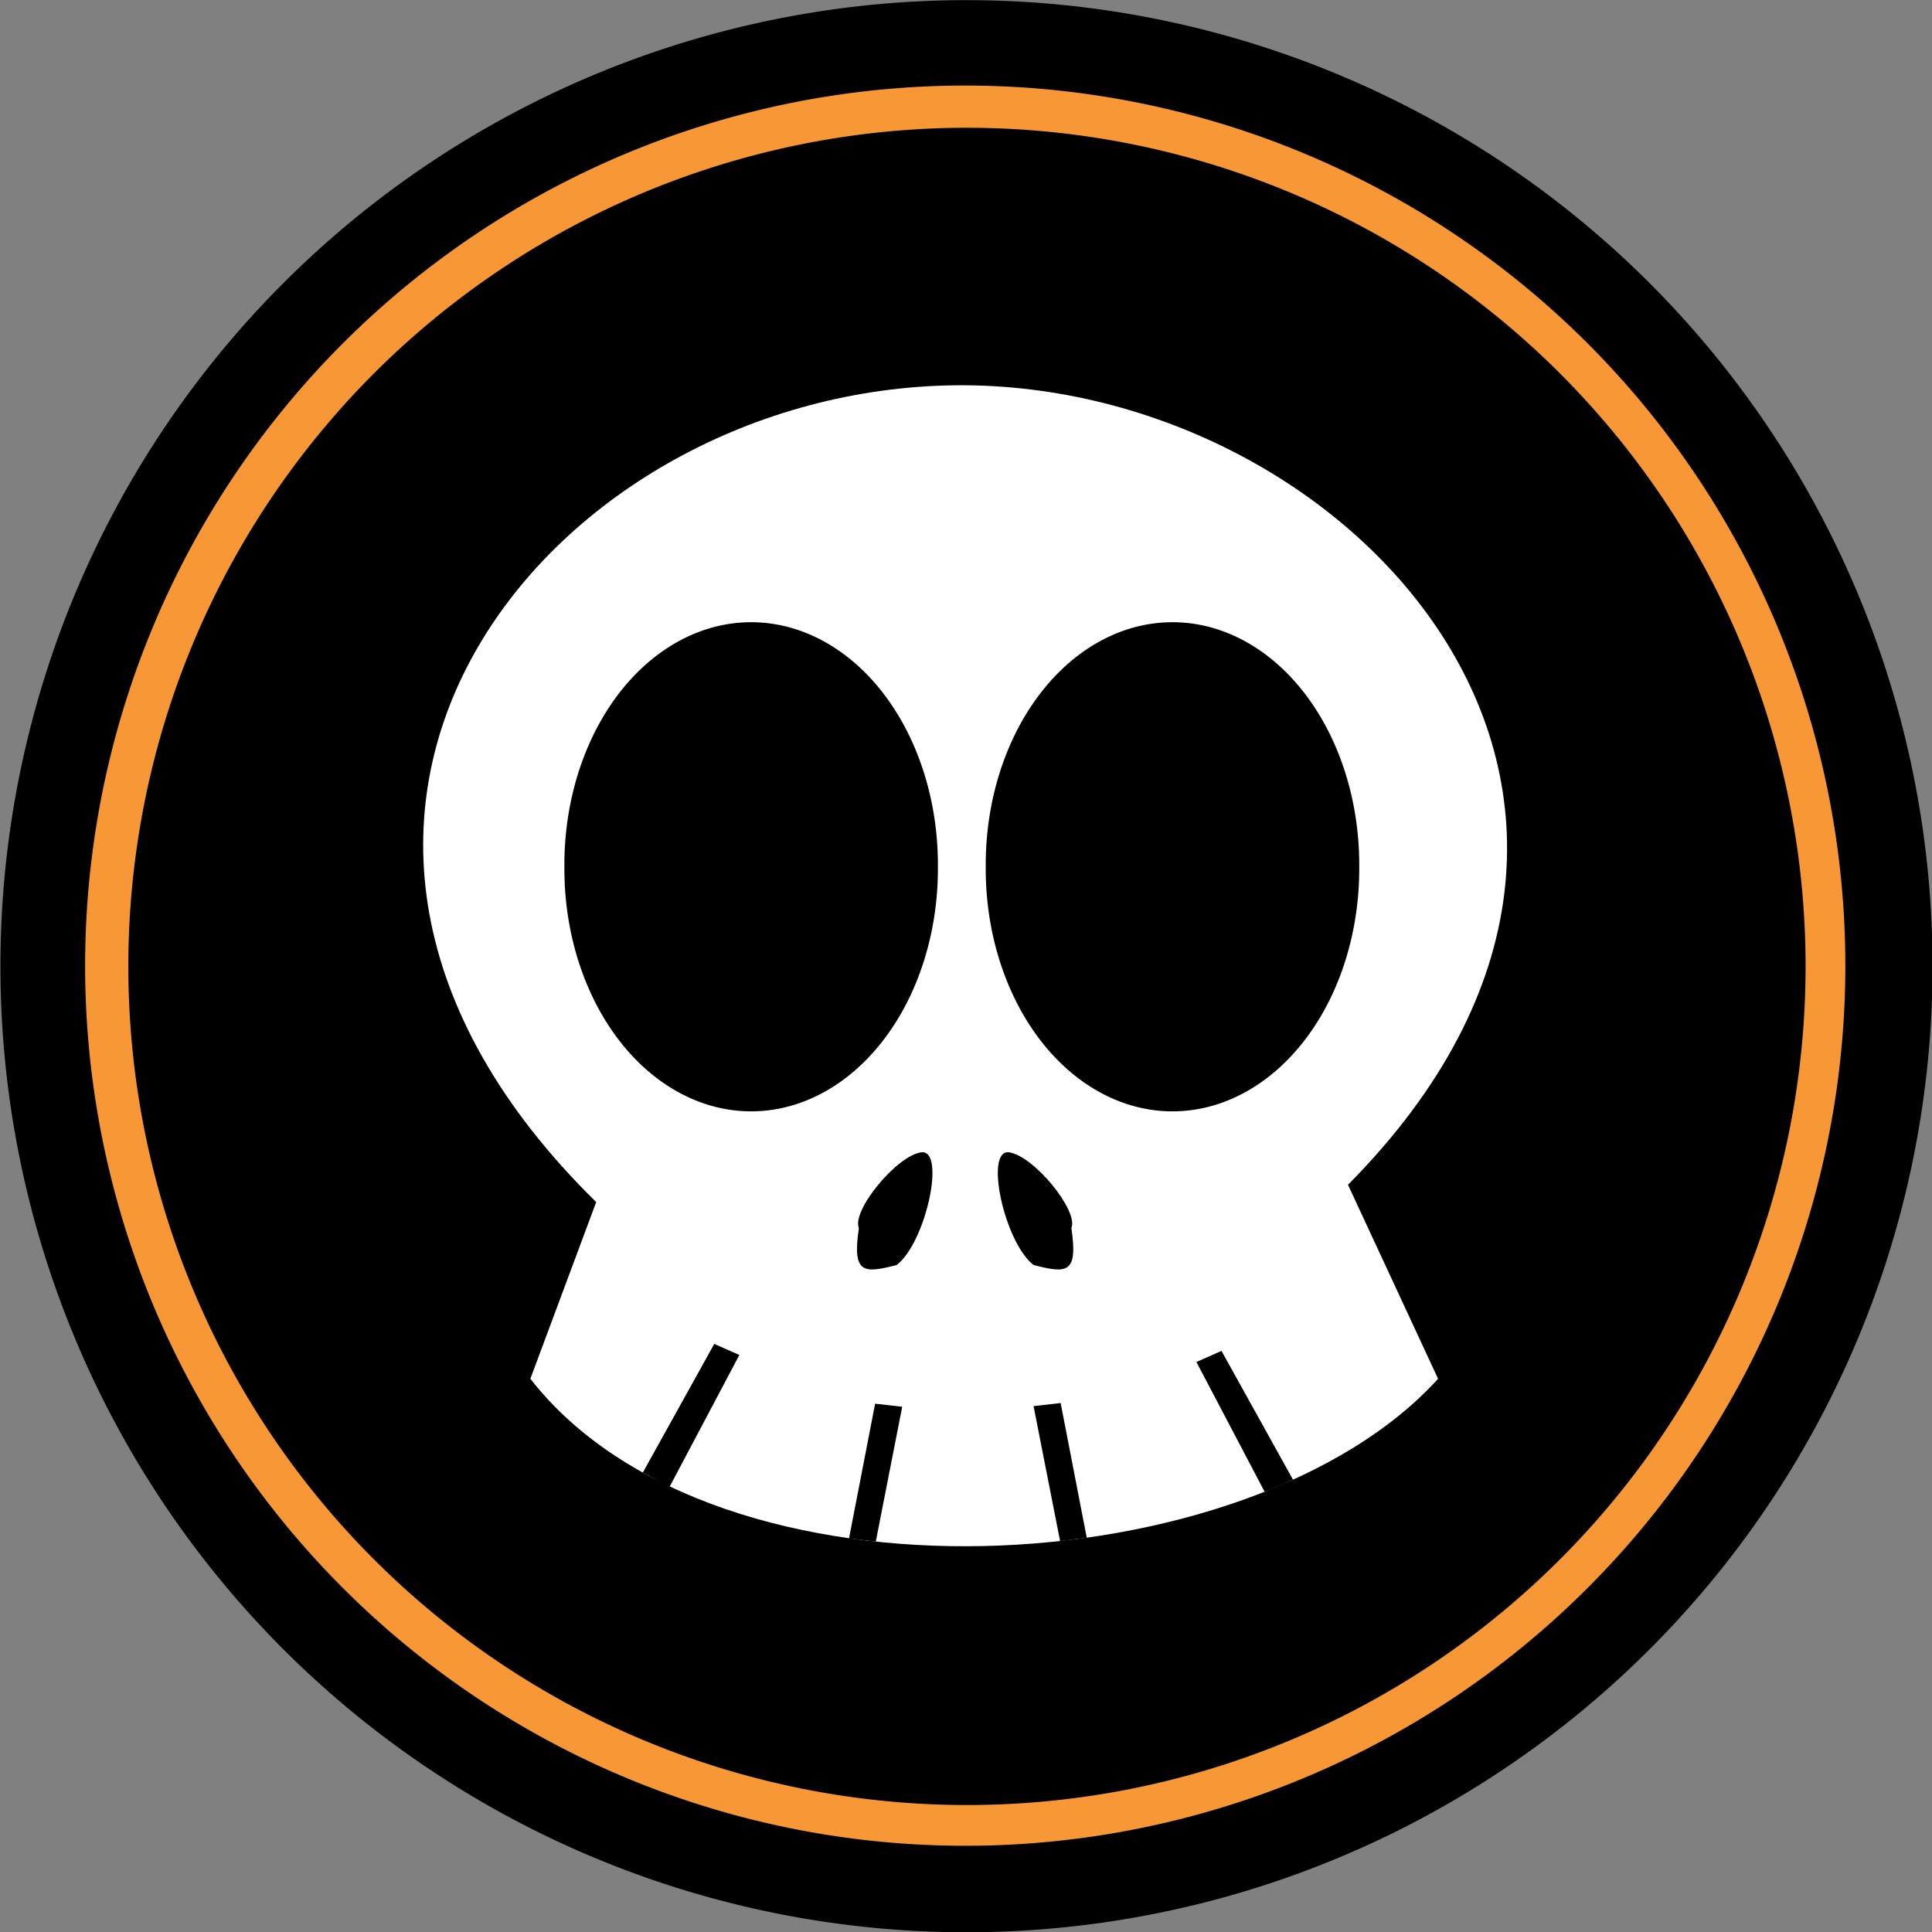 <?xml version="1.0" encoding="UTF-8" standalone="no"?>
<!-- Created with Inkscape (http://www.inkscape.org/) -->
<svg xmlns:dc="http://purl.org/dc/elements/1.1/" xmlns:cc="http://creativecommons.org/ns#" xmlns:rdf="http://www.w3.org/1999/02/22-rdf-syntax-ns#" xmlns:svg="http://www.w3.org/2000/svg" xmlns="http://www.w3.org/2000/svg" version="1.1" width="500" height="500" id="svg3039">
  <rect width="100%" height="100%" fill="#808080" stroke="none"/>
  <defs id="defs3043"/>
  <g id="g5040">
    <g id="g5035">
      <path d="m 659.93,251.72 a 70.17,70.17 0 1 1 -140.34,0 70.17,70.17 0 1 1 140.34,0 z" transform="matrix(3.563,0,0,3.563,-1851.19,-646.825)" id="path3051-2-8" style="fill:#000000;fill-opacity:1;fill-rule:nonzero;stroke:none"/>
      <path d="m 659.93,251.72 a 70.17,70.17 0 1 1 -140.34,0 70.17,70.17 0 1 1 140.34,0 z" transform="matrix(3.246,0,0,3.246,-1664.559,-567.168)" id="path3051-2" style="fill:#f89736;fill-opacity:1;fill-rule:nonzero;stroke:none"/>
      <path d="m 659.93,251.72 a 70.17,70.17 0 1 1 -140.34,0 70.17,70.17 0 1 1 140.34,0 z" transform="matrix(3.093,0,0,3.093,-1573.88,-528.465)" id="path3051" style="fill:#000000;fill-opacity:1;fill-rule:nonzero;stroke:none"/>
    </g>
    <g transform="matrix(3.22,0,0,3.22,-1685.944,-313.885)" id="g4098">
      <path d="m 571.502,194.094 c -31.489,-30.927 -4.025,-64.789 28.16,-65.634 32.185,-0.846 63.244,32.996 32.264,64.242 l 7.24,15.593 c -15.087,16.658 -57.989,19.191 -72.954,0 z" id="path3886" style="fill:#ffffff;fill-opacity:1;stroke:none"/>
      <g transform="translate(-0.075,-0.445)" id="g3882">
        <path d="m 598.114,167.767 a 13.366,14.34 0 1 1 -26.731,0 13.366,14.34 0 1 1 26.731,0 z" transform="matrix(1.123,0,0,1.359,-72.641,-60.405)" id="path3862" style="fill:#000000;fill-opacity:1;fill-rule:nonzero;stroke:none"/>
        <path d="m 598.114,167.767 a 13.366,14.34 0 1 1 -26.731,0 13.366,14.34 0 1 1 26.731,0 z" transform="matrix(1.123,0,0,1.359,-38.777,-60.405)" id="path3862-9" style="fill:#000000;fill-opacity:1;fill-rule:nonzero;stroke:none"/>
      </g>
      <g transform="translate(162.009,9.456)" id="g3908">
        <path d="m 435.628,180.635 c 1.983,-0.215 0.367,7.254 -1.986,9.063 -2.657,0.678 -3.586,0.723 -3.036,-2.968 -0.594,-1.391 3.019,-5.818 5.022,-6.095 z" id="path3888" style="fill:#000000;fill-opacity:1;stroke:none"/>
        <path d="m 442.665,180.635 c -1.983,-0.215 -0.367,7.254 1.986,9.063 2.657,0.678 3.586,0.723 3.036,-2.968 0.594,-1.391 -3.019,-5.818 -5.022,-6.095 z" id="path3888-7" style="fill:#000000;fill-opacity:1;stroke:none"/>
      </g>
      <g id="g4073">
        <path d="m 610.93,221.069 -2.098,-10.824 -2.177,0.248 2.135,10.857 z" id="path3957-6" style="fill:#000000;fill-opacity:1;stroke:none"/>
        <path d="m 627.504,216.402 -5.744,-10.346 -2.017,0.89 5.482,10.43 c 0.766,-0.271 1.532,-0.602 2.278,-0.975 z" id="path3957-6-2" style="fill:#000000;fill-opacity:1;stroke:none"/>
        <path d="m 591.823,221.122 2.098,-10.824 2.177,0.248 -2.125,10.837 z" id="path3957-6-9" style="fill:#000000;fill-opacity:1;stroke:none"/>
        <path d="m 575.248,215.838 5.744,-10.346 2.017,0.89 -5.593,10.571 c -0.766,-0.271 -1.421,-0.744 -2.167,-1.116 z" id="path3957-6-2-3" style="fill:#000000;fill-opacity:1;stroke:none"/>
      </g>
    </g>
  </g>
</svg>